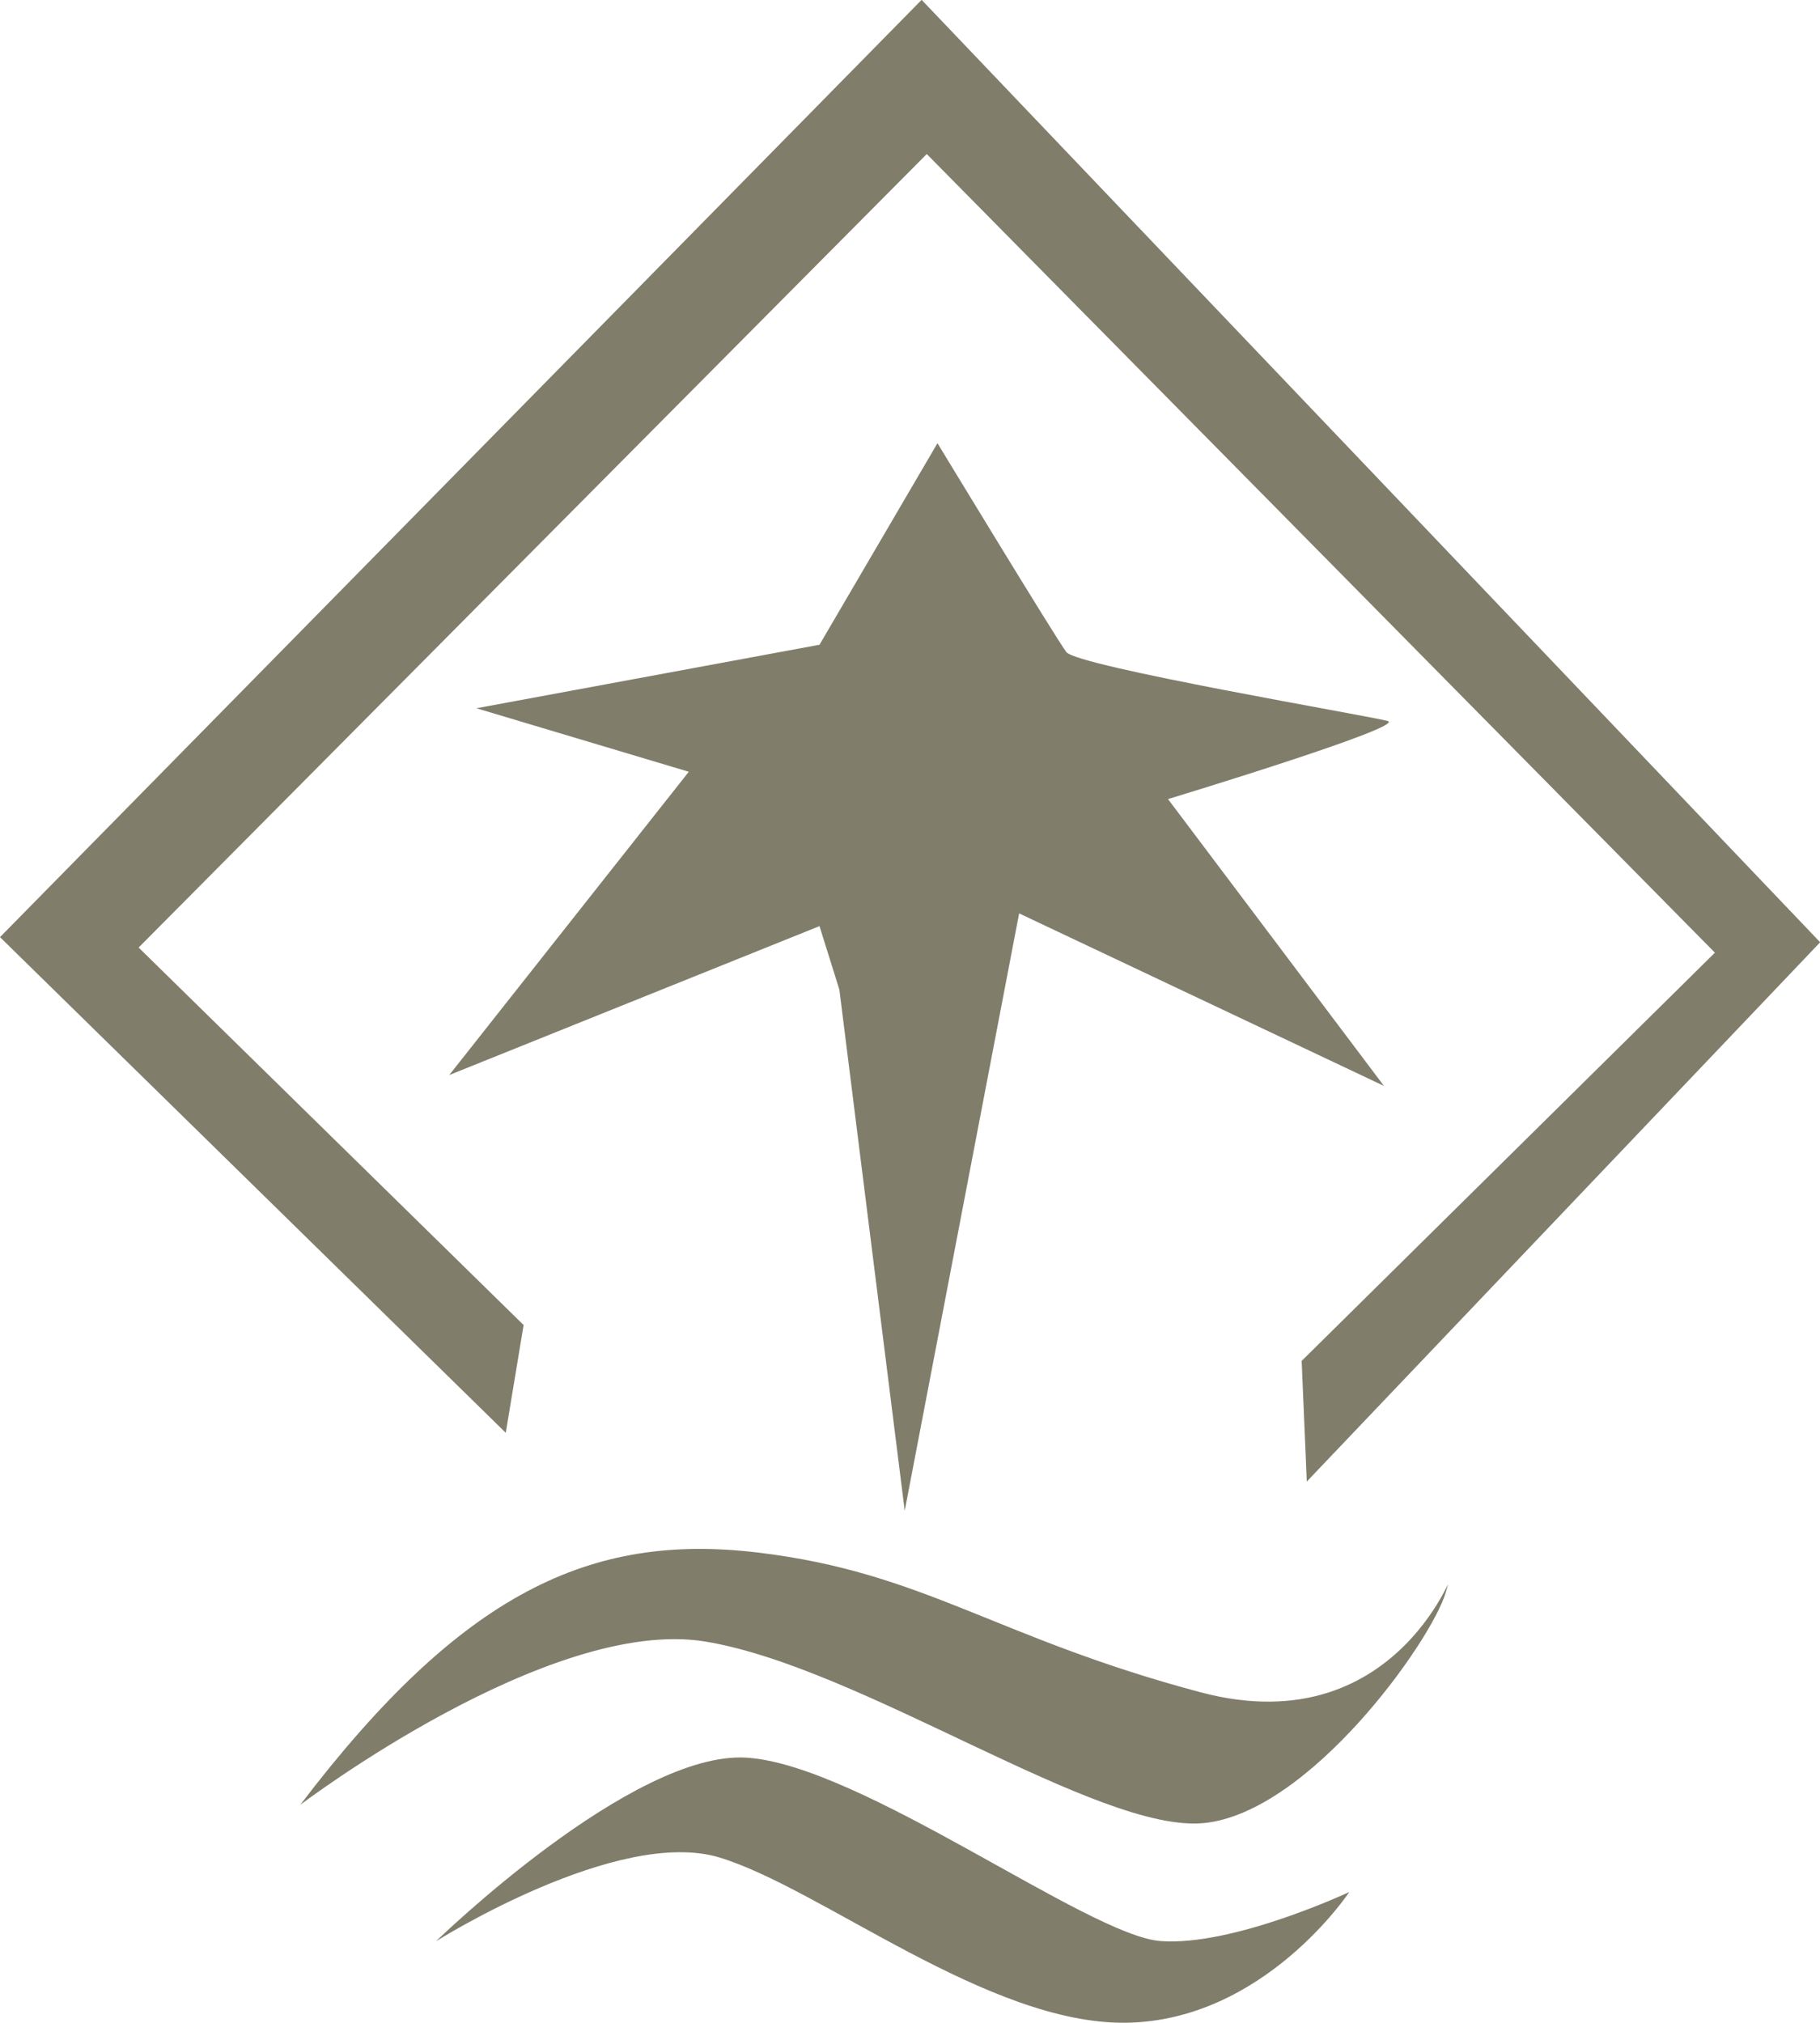 <?xml version="1.0" encoding="UTF-8" standalone="no"?>
<!-- Created with Inkscape (http://www.inkscape.org/) -->

<svg
   width="11.724mm"
   height="13.027mm"
   viewBox="0 0 11.724 13.027"
   version="1.1"
   id="svg5"
   xml:space="preserve"
   inkscape:version="1.2.2 (732a01da63, 2022-12-09)"
   sodipodi:docname="sorc.svg"
   xmlns:inkscape="http://www.inkscape.org/namespaces/inkscape"
   xmlns:sodipodi="http://sodipodi.sourceforge.net/DTD/sodipodi-0.dtd"
   xmlns="http://www.w3.org/2000/svg"
   xmlns:svg="http://www.w3.org/2000/svg"><sodipodi:namedview
     id="namedview7"
     pagecolor="#ffffff"
     bordercolor="#000000"
     borderopacity="0.25"
     inkscape:showpageshadow="2"
     inkscape:pageopacity="0.0"
     inkscape:pagecheckerboard="0"
     inkscape:deskcolor="#d1d1d1"
     inkscape:document-units="px"
     showgrid="false"
     inkscape:zoom="5.6568546"
     inkscape:cx="423.46855"
     inkscape:cy="393.15135"
     inkscape:window-width="1920"
     inkscape:window-height="1017"
     inkscape:window-x="-8"
     inkscape:window-y="-8"
     inkscape:window-maximized="1"
     inkscape:current-layer="g79032"
     inkscape:lockguides="true" /><defs
     id="defs2"><linearGradient
       id="linearGradient49330"
       inkscape:swatch="solid"><stop
         style="stop-color:#222424;stop-opacity:1;"
         offset="0"
         id="stop49328" /></linearGradient></defs><g
     inkscape:groupmode="layer"
     id="layer2"
     inkscape:label="Layer 2"
     style="display:inline"
     transform="translate(-53.479,-150.267)"><g
       id="g79032"
       inkscape:label="Skill Teirs"
       inkscape:export-filename="g79032.svg"
       inkscape:export-xdpi="96"
       inkscape:export-ydpi="96"
       style="display:inline"><g
         id="g1546"
         inkscape:label="Core"
         style="display:inline;fill:#817d6b;fill-opacity:1"
         inkscape:export-filename="core.svg"
         inkscape:export-xdpi="96"
         inkscape:export-ydpi="96"><path
           style="fill:#817d6b;fill-opacity:1;stroke:none;stroke-width:2;stop-color:#000000"
           d="m 56.737,159.494 -3.258,-3.192 5.937,-6.036 5.788,6.069 -3.307,3.473 -0.033,-0.777 2.662,-2.629 -5.077,-5.143 -5.077,5.11 2.48,2.431 z"
           id="path828" /><path
           style="fill:#817d6b;fill-opacity:1;stroke:none;stroke-width:2;stop-color:#000000"
           d="m 56.29,162.767 c 0,0 1.169,-0.737 1.824,-0.538 0.655,0.199 1.731,1.076 2.619,1.064 0.889,-0.012 1.438,-0.842 1.438,-0.842 0,0 -0.748,0.351 -1.216,0.316 -0.468,-0.035 -1.929,-1.134 -2.666,-1.181 -0.737,-0.047 -2,1.181 -2,1.181 z"
           id="path1440" /><path
           style="fill:#817d6b;fill-opacity:1;stroke:none;stroke-width:2;stop-color:#000000"
           d="m 55.413,161.89 c 0,0 1.602,-1.216 2.608,-1.052 1.006,0.164 2.537,1.239 3.216,1.169 0.678,-0.07 1.462,-1.169 1.555,-1.485 0.094,-0.316 -0.257,0.994 -1.579,0.643 -1.321,-0.351 -1.777,-0.772 -2.853,-0.9 -1.076,-0.129 -1.906,0.257 -2.947,1.625 z"
           id="path1442" /><path
           style="fill:#817d6b;fill-opacity:1;stroke:none;stroke-width:2;stop-color:#000000"
           d="m 58.886,156.64 0.421,3.356 0.737,-3.847 2.35,1.111 -1.391,-1.847 c 0,0 1.543,-0.468 1.415,-0.503 -0.129,-0.035 -2,-0.351 -2.07,-0.444 -0.07,-0.093 -0.83,-1.345 -0.83,-1.345 l -0.76,1.298 -2.21,0.409 1.368,0.409 -1.543,1.953 2.385,-0.959 z"
           id="path1444"
           sodipodi:nodetypes="cccccssccccccc" /></g></g></g></svg>
